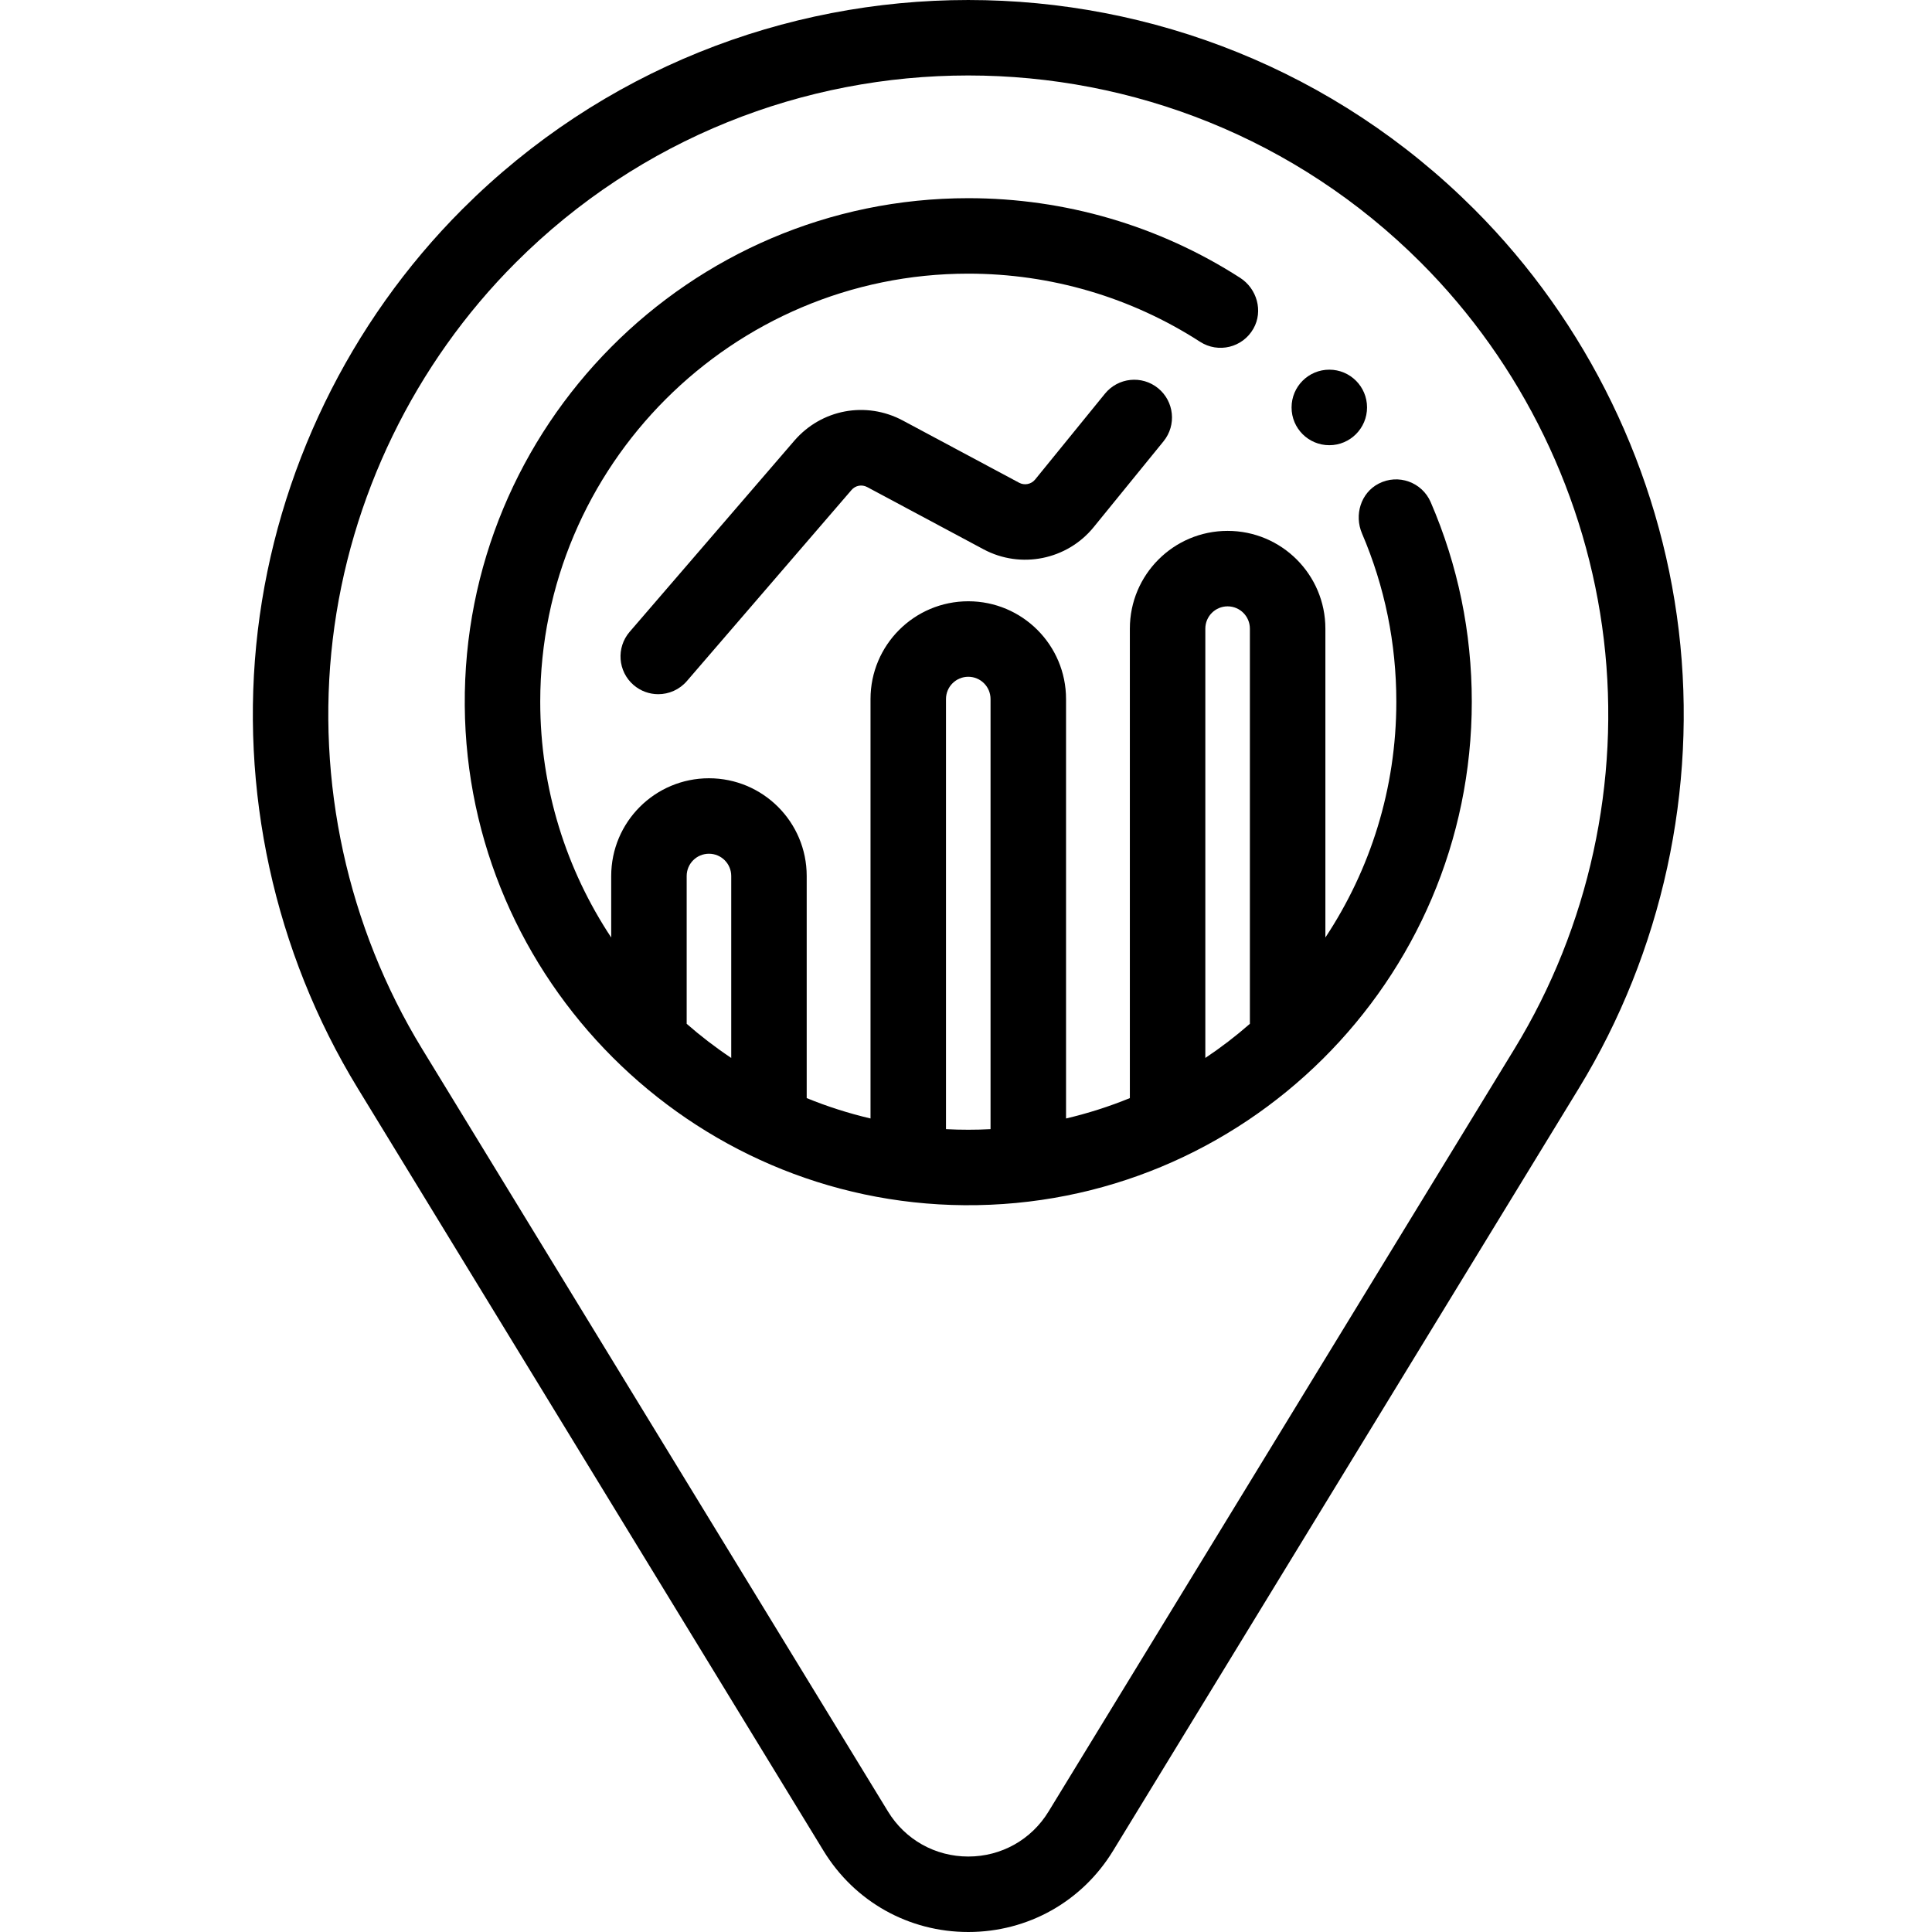 <svg width="64" height="64" viewBox="0 0 64 64" fill="none" xmlns="http://www.w3.org/2000/svg">
<g clip-path="url(#clip0_9328_1385)">
<path d="M55.612 20.889C54.986 15.632 52.58 10.675 48.836 6.931C39.594 -2.31 24.557 -2.31 15.315 6.931C11.572 10.675 9.166 15.632 8.54 20.889C7.914 26.147 9.089 31.53 11.849 36.048L27.281 61.311C28.31 62.995 30.102 64 32.076 64C34.049 64 35.842 62.995 36.871 61.311L52.303 36.048C55.062 31.53 56.238 26.147 55.612 20.889ZM50.169 34.744L34.736 60.007C34.166 60.942 33.171 61.5 32.076 61.5C30.98 61.5 29.985 60.942 29.415 60.007L13.982 34.744C11.514 30.703 10.462 25.887 11.022 21.185C11.582 16.482 13.734 12.048 17.084 8.699C21.217 4.566 26.646 2.5 32.075 2.5C37.505 2.5 42.934 4.566 47.068 8.699C50.416 12.048 52.569 16.482 53.129 21.185C53.689 25.887 52.638 30.703 50.169 34.744Z" fill="black"/>
<path d="M45.668 16.022C45.078 16.328 44.856 17.059 45.118 17.671C45.873 19.434 46.255 21.309 46.255 23.245C46.255 26.129 45.389 28.814 43.905 31.056V20.825C43.905 19.036 42.455 17.586 40.666 17.586C38.877 17.586 37.428 19.036 37.428 20.825V36.376C36.748 36.654 36.041 36.88 35.314 37.051V23.157C35.314 21.368 33.864 19.918 32.076 19.918C30.287 19.918 28.837 21.368 28.837 23.157V37.051C28.109 36.88 27.403 36.654 26.723 36.376V29.019C26.723 27.23 25.273 25.781 23.485 25.781C21.696 25.781 20.247 27.23 20.247 29.019V31.056C18.762 28.814 17.896 26.129 17.896 23.245C17.896 15.426 24.257 9.065 32.076 9.065C34.812 9.065 37.467 9.846 39.754 11.322C40.355 11.71 41.164 11.518 41.522 10.885C41.85 10.305 41.64 9.562 41.079 9.202C38.394 7.477 35.281 6.565 32.076 6.565C22.835 6.565 15.325 14.119 15.396 23.375C15.466 32.448 22.873 39.855 31.945 39.924C41.202 39.996 48.755 32.485 48.755 23.245C48.755 20.95 48.297 18.726 47.394 16.635C47.108 15.973 46.319 15.684 45.668 16.022ZM40.666 20.086C41.074 20.086 41.404 20.417 41.404 20.825V33.915C40.938 34.323 40.445 34.701 39.928 35.046V20.825C39.928 20.417 40.259 20.086 40.666 20.086ZM24.223 29.019V35.046C23.706 34.701 23.213 34.323 22.747 33.915V29.019C22.747 28.611 23.077 28.281 23.485 28.281C23.893 28.281 24.223 28.611 24.223 29.019ZM31.337 37.405V23.157C31.337 22.749 31.668 22.419 32.076 22.419C32.483 22.419 32.813 22.749 32.813 23.157V37.405C32.569 37.418 32.323 37.424 32.076 37.424C31.828 37.424 31.582 37.418 31.337 37.405Z" fill="black"/>
<path d="M36.604 13.04L34.289 15.886C34.161 16.042 33.939 16.087 33.761 15.992L29.906 13.93C28.689 13.28 27.212 13.556 26.312 14.6L20.858 20.93C20.408 21.453 20.466 22.242 20.989 22.693C21.226 22.896 21.516 22.996 21.805 22.996C22.156 22.996 22.505 22.849 22.753 22.562L28.207 16.232C28.337 16.08 28.551 16.041 28.727 16.135L32.582 18.197C33.813 18.855 35.346 18.547 36.228 17.464L38.544 14.618C38.979 14.083 38.898 13.296 38.363 12.86C37.828 12.424 37.04 12.505 36.604 13.04Z" fill="black"/>
<path d="M44.035 14.748C44.725 14.748 45.285 14.187 45.285 13.496C45.285 12.805 44.725 12.246 44.035 12.246C43.344 12.246 42.785 12.806 42.785 13.496V13.499C42.785 14.19 43.344 14.748 44.035 14.748Z" fill="black"/>
</g>
<defs>
<clipPath id="clip0_9328_1385">
<rect width="64" height="64" fill="white"/>
</clipPath>
</defs>
</svg>
